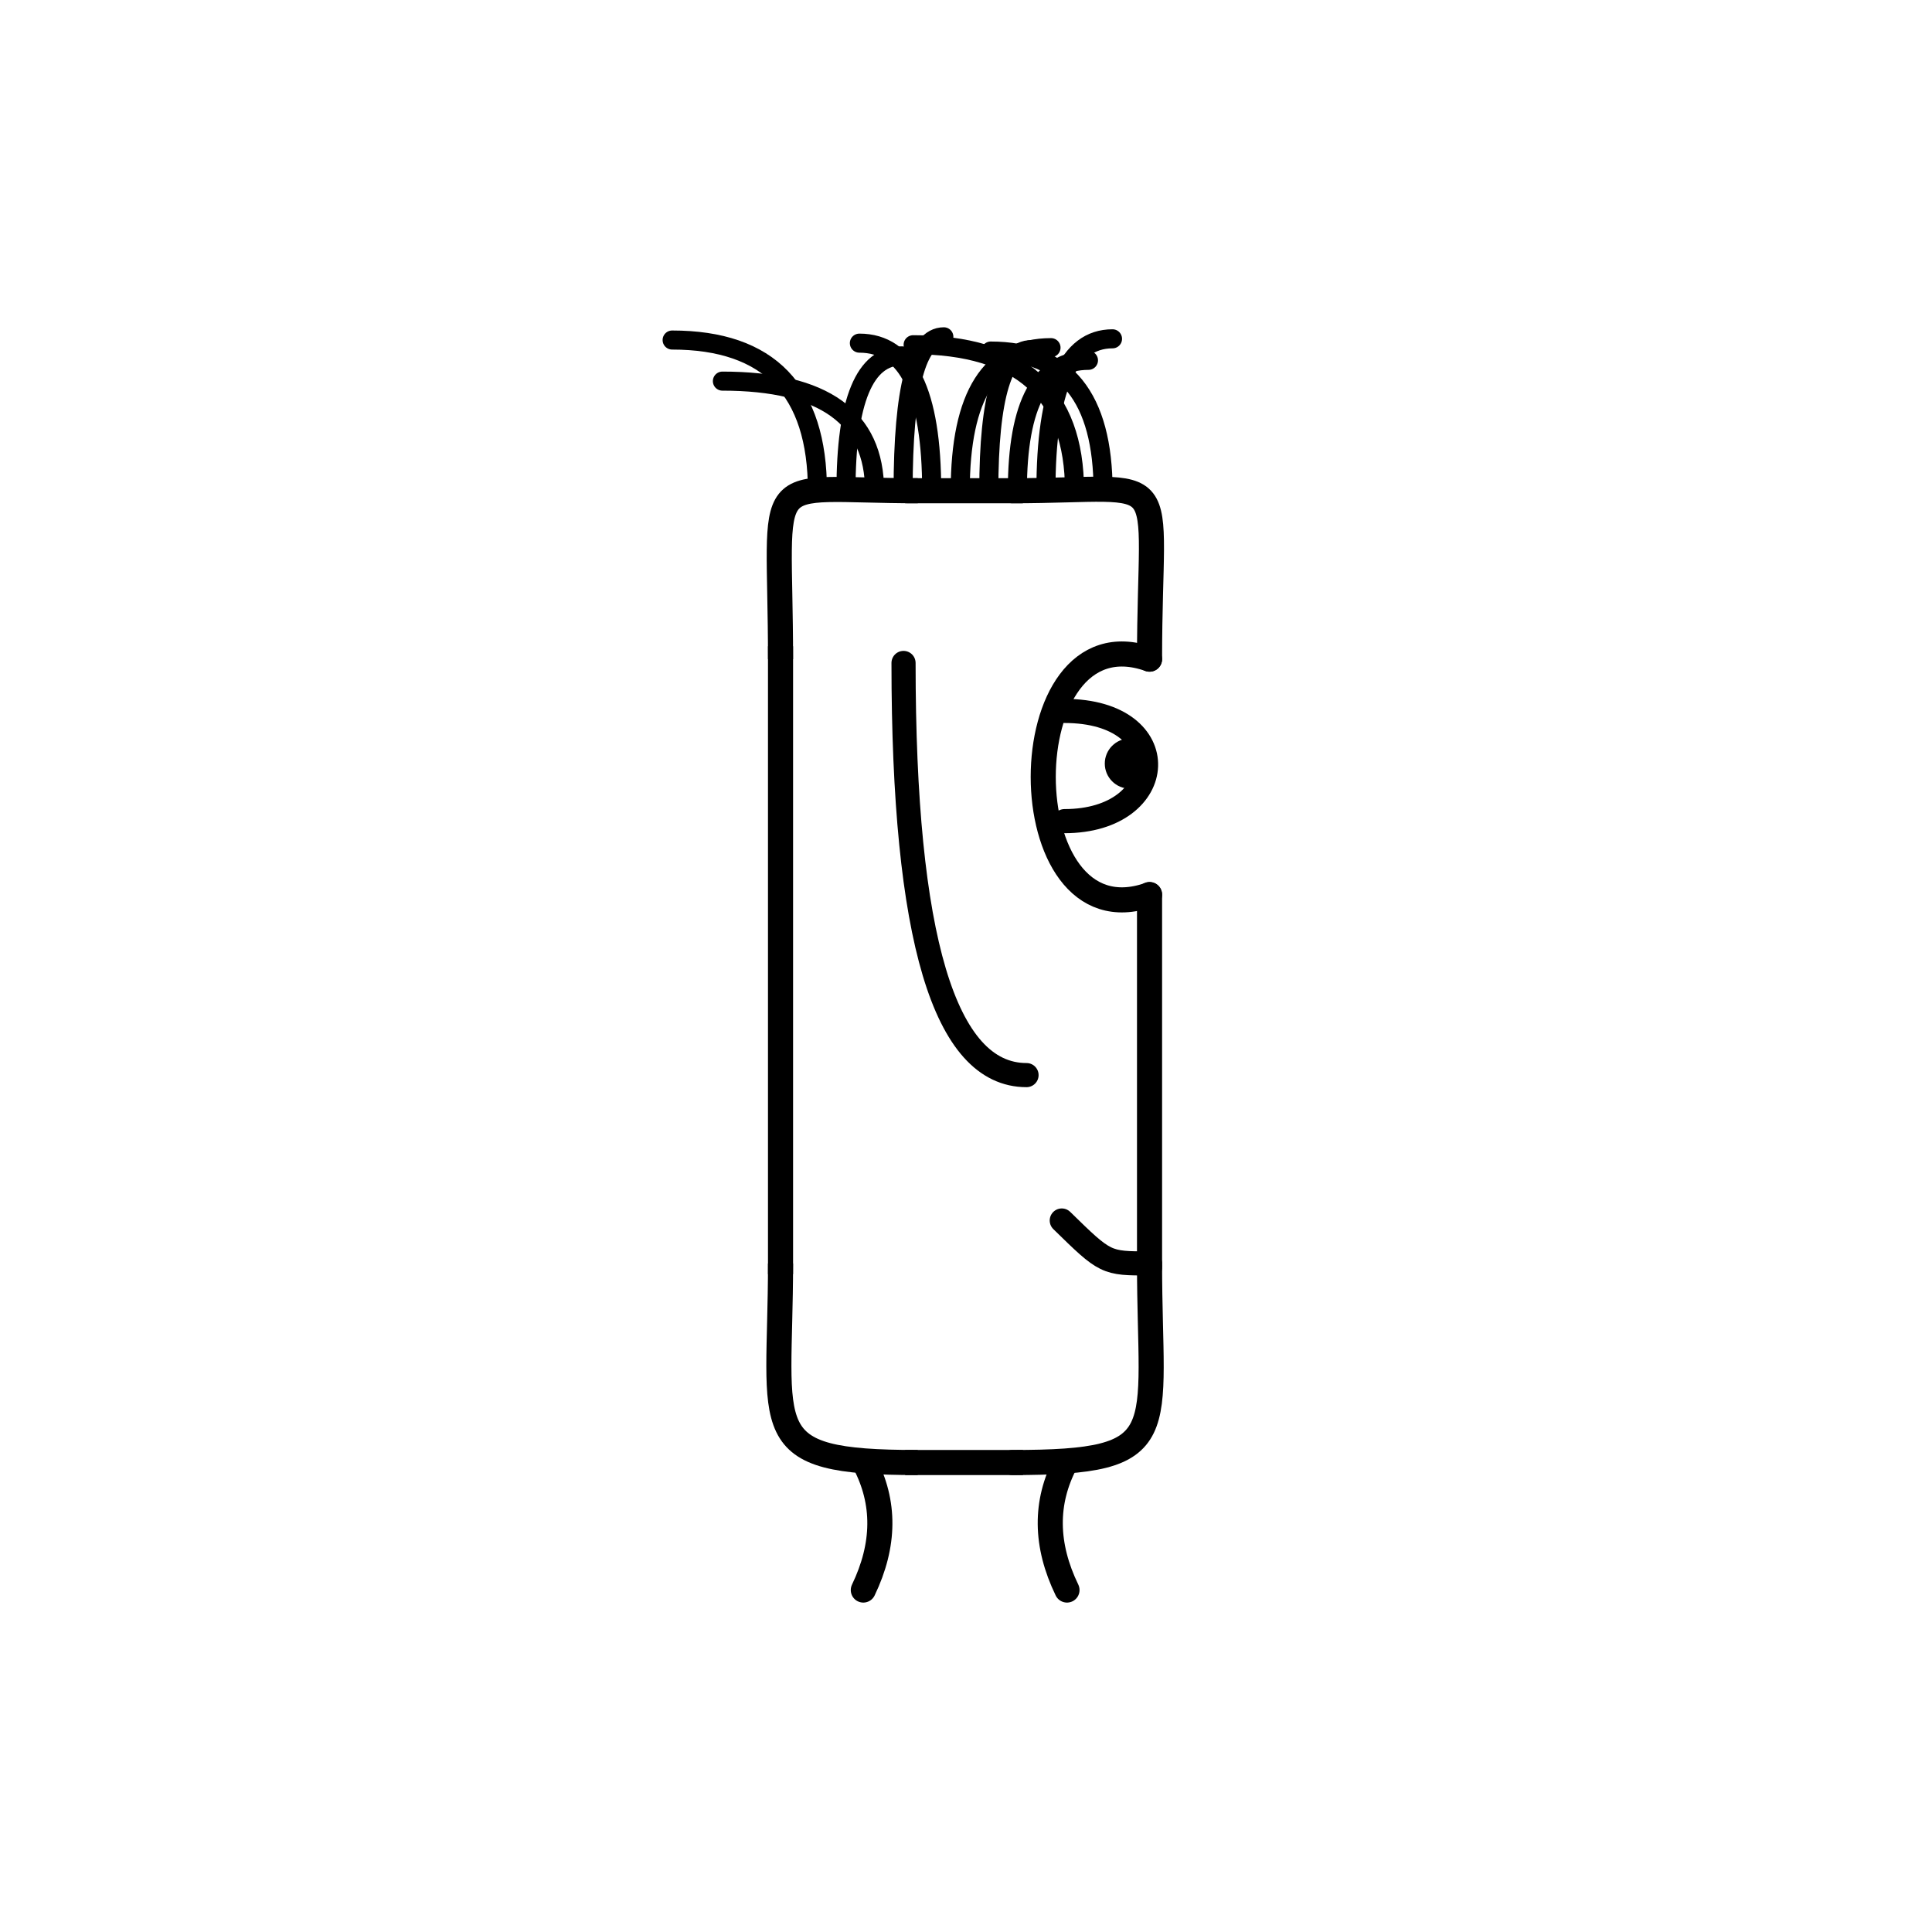 <svg width='1000' height='1000' xmlns='http://www.w3.org/2000/svg' style=''><!-- START OF THE BODY --><path d='M 475.022 254 C 391.529 254, 404 240, 404 341.174' stroke-width='12.987' stroke='black'  fill='transparent' /><path d='M 523.978 254 C 609.939 254, 595 238.954, 595 341.174' stroke-width='12.987' stroke='black' stroke-linecap='round' fill='transparent' /><line x1='475' y1='254' x2='523' y2='254' stroke-width='12.987' stroke='black' stroke-linecap='square' /><line x1='404' y1='341' x2='404' y2='653' stroke-width='12.987' stroke='black' stroke-linecap='square' /><path d='M 475.022 757 C 390.012 757, 404 741.638, 404 653.986' stroke-width='12.987' stroke='black'  fill='transparent' /><path d='M 523.978 757 C 608.883 757, 595 743.209, 595 653.986' stroke-width='12.987' stroke='black' stroke-linecap='round' fill='transparent' /><line x1='475' y1='757' x2='523' y2='757' stroke-width='12.987' stroke='black' stroke-linecap='square' /><line x1='595' y1='463' x2='595' y2='656' stroke-width='12.987' stroke='black' stroke-linecap='round' /><!-- INFO --><!-- Fryta copyright © --><!-- END OF INFO --><!-- END OF THE BODY --><!-- START OF THE EYES --><path d='M 595 341.174 C 521.635 315.13, 521.635 489.154, 595 463.11' stroke-width='12.987'  stroke-linecap='round' stroke='black' fill='transparent'/><path d='M 550.981 367.975 C 609.229 367.975, 605.288 425.02, 550.981 425.02' stroke-width='12.487'  stroke-linecap='round' stroke='black' fill='transparent'/><circle cx='584.822' cy='395.223' r='12.987' fill='black'/><!-- END OF THE EYES --><!-- START OF THE MOUTH --><path d='M 595 653.944 C 572.286 653.944, 572.286 653.944, 549.572 631.732' stroke-width='12.487' stroke='black' fill='transparent' stroke-linecap='round'/><!-- END OF THE MOUTH --><!-- START OF THE LEGS --><path d='M 447.405 757 Q 463.703 787.924 446.848 823' stroke='black' stroke-width='12.987' fill='transparent' stroke-linecap='round'/><path d='M 551.595 757 Q 535.297 787.924 552.272 823' stroke='black' stroke-width='12.987' fill='transparent' stroke-linecap='round'/><!-- END OF THE LEGS --><!-- START OF THE HAND --><path d='M 467.667 343.144 Q 467.667 556.474 531.333 556.474' stroke='black' stroke-width='12.487' fill='transparent' stroke-linecap='round'/><!-- END OF THE HAND --><!-- START OF THE HAIR --><path d='M 423.1 254 Q 423.1 176 347.899 176' stroke='black' stroke-width='9.869' fill='transparent' stroke-linecap='round'/><path d='M 570.947 254 Q 570.947 181.706 512.797 181.706' stroke='black' stroke-width='9.869' fill='transparent' stroke-linecap='round'/><path d='M 437.885 254 Q 437.885 184.192 466.822 184.192' stroke='black' stroke-width='9.869' fill='transparent' stroke-linecap='round'/><path d='M 526.593 254 Q 526.593 186.508 563.387 186.508' stroke='black' stroke-width='9.869' fill='transparent' stroke-linecap='round'/><path d='M 452.669 254 Q 452.669 197.269 373.911 197.269' stroke='black' stroke-width='9.869' fill='transparent' stroke-linecap='round'/><path d='M 497.023 254 Q 497.023 179.945 544.002 179.945' stroke='black' stroke-width='9.869' fill='transparent' stroke-linecap='round'/><path d='M 556.162 254 Q 556.162 178.439 472.642 178.439' stroke='black' stroke-width='9.869' fill='transparent' stroke-linecap='round'/><path d='M 541.378 254 Q 541.378 175.371 575.835 175.371' stroke='black' stroke-width='9.869' fill='transparent' stroke-linecap='round'/><path d='M 467.454 254 Q 467.454 174.333 488.533 174.333' stroke='black' stroke-width='9.869' fill='transparent' stroke-linecap='round'/><path d='M 511.808 254 Q 511.808 180.959 533.92 180.959' stroke='black' stroke-width='9.869' fill='transparent' stroke-linecap='round'/><path d='M 482.239 254 Q 482.239 177.612 444.813 177.612' stroke='black' stroke-width='9.869' fill='transparent' stroke-linecap='round'/><!-- END OF THE HAIR --><!-- START OF THE BODY --><path d='M 1463.4 226 C 1368.678 226, 1383 212.154, 1383 341.709' stroke-width='12.987' stroke='black'  fill='transparent' /><path d='M 1535.6 226 C 1631.372 226, 1616 212.131, 1616 341.709' stroke-width='12.987' stroke='black' stroke-linecap='round' fill='transparent' /><line x1='1463' y1='226' x2='1535' y2='226' stroke-width='12.987' stroke='black' stroke-linecap='square' /><line x1='1383' y1='341' x2='1383' y2='576' stroke-width='12.987' stroke='black' stroke-linecap='square' /><path d='M 1463.4 756 C 1369.164 756, 1383 741.067, 1383 576.233' stroke-width='12.987' stroke='black'  fill='transparent' /><path d='M 1535.6 756 C 1628.412 756, 1616 741.074, 1616 576.233' stroke-width='12.987' stroke='black' stroke-linecap='round' fill='transparent' /><line x1='1463' y1='756' x2='1535' y2='756' stroke-width='12.987' stroke='black' stroke-linecap='square' /><line x1='1616' y1='466' x2='1616' y2='579' stroke-width='12.987' stroke='black' stroke-linecap='round' /><!-- INFO --><!-- Fryta copyright © --><!-- END OF INFO --><!-- END OF THE BODY --><!-- START OF THE EYES --><path d='M 1616 341.709 C 1535.163 308.798, 1535.163 499.489, 1616 466.577' stroke-width='12.987'  stroke-linecap='round' stroke='black' fill='transparent'/><path d='M 1567.498 366.403 C 1628.414 366.403, 1632.7 433.204, 1567.498 433.204' stroke-width='12.487'  stroke-linecap='round' stroke='black' fill='transparent'/><circle cx='1601.724' cy='392.476' r='12.987' fill='black'/><!-- END OF THE EYES --><!-- START OF THE MOUTH --><path d='M 1616 644.779 C 1591.304 644.779, 1591.304 644.779, 1566.609 636.855' stroke-width='12.487' stroke='black' fill='transparent' stroke-linecap='round'/><!-- END OF THE MOUTH --><!-- START OF THE LEGS --><path d='M 1438.989 756 Q 1405.96 803.916 1444.299 853' stroke='black' stroke-width='12.987' fill='transparent' stroke-linecap='round'/><path d='M 1560.011 756 Q 1593.04 803.916 1554.29 853' stroke='black' stroke-width='12.987' fill='transparent' stroke-linecap='round'/><!-- END OF THE LEGS --><!-- START OF THE HAND --><path d='M 1460.667 359.005 Q 1460.667 580.247 1538.333 580.247' stroke='black' stroke-width='12.487' fill='transparent' stroke-linecap='round'/><!-- END OF THE HAND --><!-- START OF THE HAIR --><path d='M 1406.3 226 Q 1406.3 147 1452.811 147' stroke='black' stroke-width='9.25' fill='transparent' stroke-linecap='round'/><path d='M 1590.991 226 Q 1590.991 158.266 1642.034 158.266' stroke='black' stroke-width='9.25' fill='transparent' stroke-linecap='round'/><path d='M 1523.83 226 Q 1523.83 143.611 1507.681 143.611' stroke='black' stroke-width='9.25' fill='transparent' stroke-linecap='round'/><path d='M 1490.25 226 Q 1490.25 146.06 1474.013 146.06' stroke='black' stroke-width='9.25' fill='transparent' stroke-linecap='round'/><path d='M 1574.2 226 Q 1574.2 143.38 1619.095 143.38' stroke='black' stroke-width='9.25' fill='transparent' stroke-linecap='round'/><path d='M 1557.41 226 Q 1557.41 141.952 1540.6 141.952' stroke='black' stroke-width='9.25' fill='transparent' stroke-linecap='round'/><path d='M 1473.46 226 Q 1473.46 151.169 1505.354 151.169' stroke='black' stroke-width='9.25' fill='transparent' stroke-linecap='round'/><path d='M 1439.88 226 Q 1439.88 145.841 1432.723 145.841' stroke='black' stroke-width='9.25' fill='transparent' stroke-linecap='round'/><path d='M 1540.62 226 Q 1540.62 156.633 1596.089 156.633' stroke='black' stroke-width='9.25' fill='transparent' stroke-linecap='round'/><path d='M 1456.67 226 Q 1456.67 141.322 1429.097 141.322' stroke='black' stroke-width='9.25' fill='transparent' stroke-linecap='round'/><path d='M 1507.04 226 Q 1507.04 151.402 1552.756 151.402' stroke='black' stroke-width='9.25' fill='transparent' stroke-linecap='round'/><path d='M 1423.09 226 Q 1423.09 170.319 1441.751 170.319' stroke='black' stroke-width='9.25' fill='transparent' stroke-linecap='round'/><!-- END OF THE HAIR --></svg>